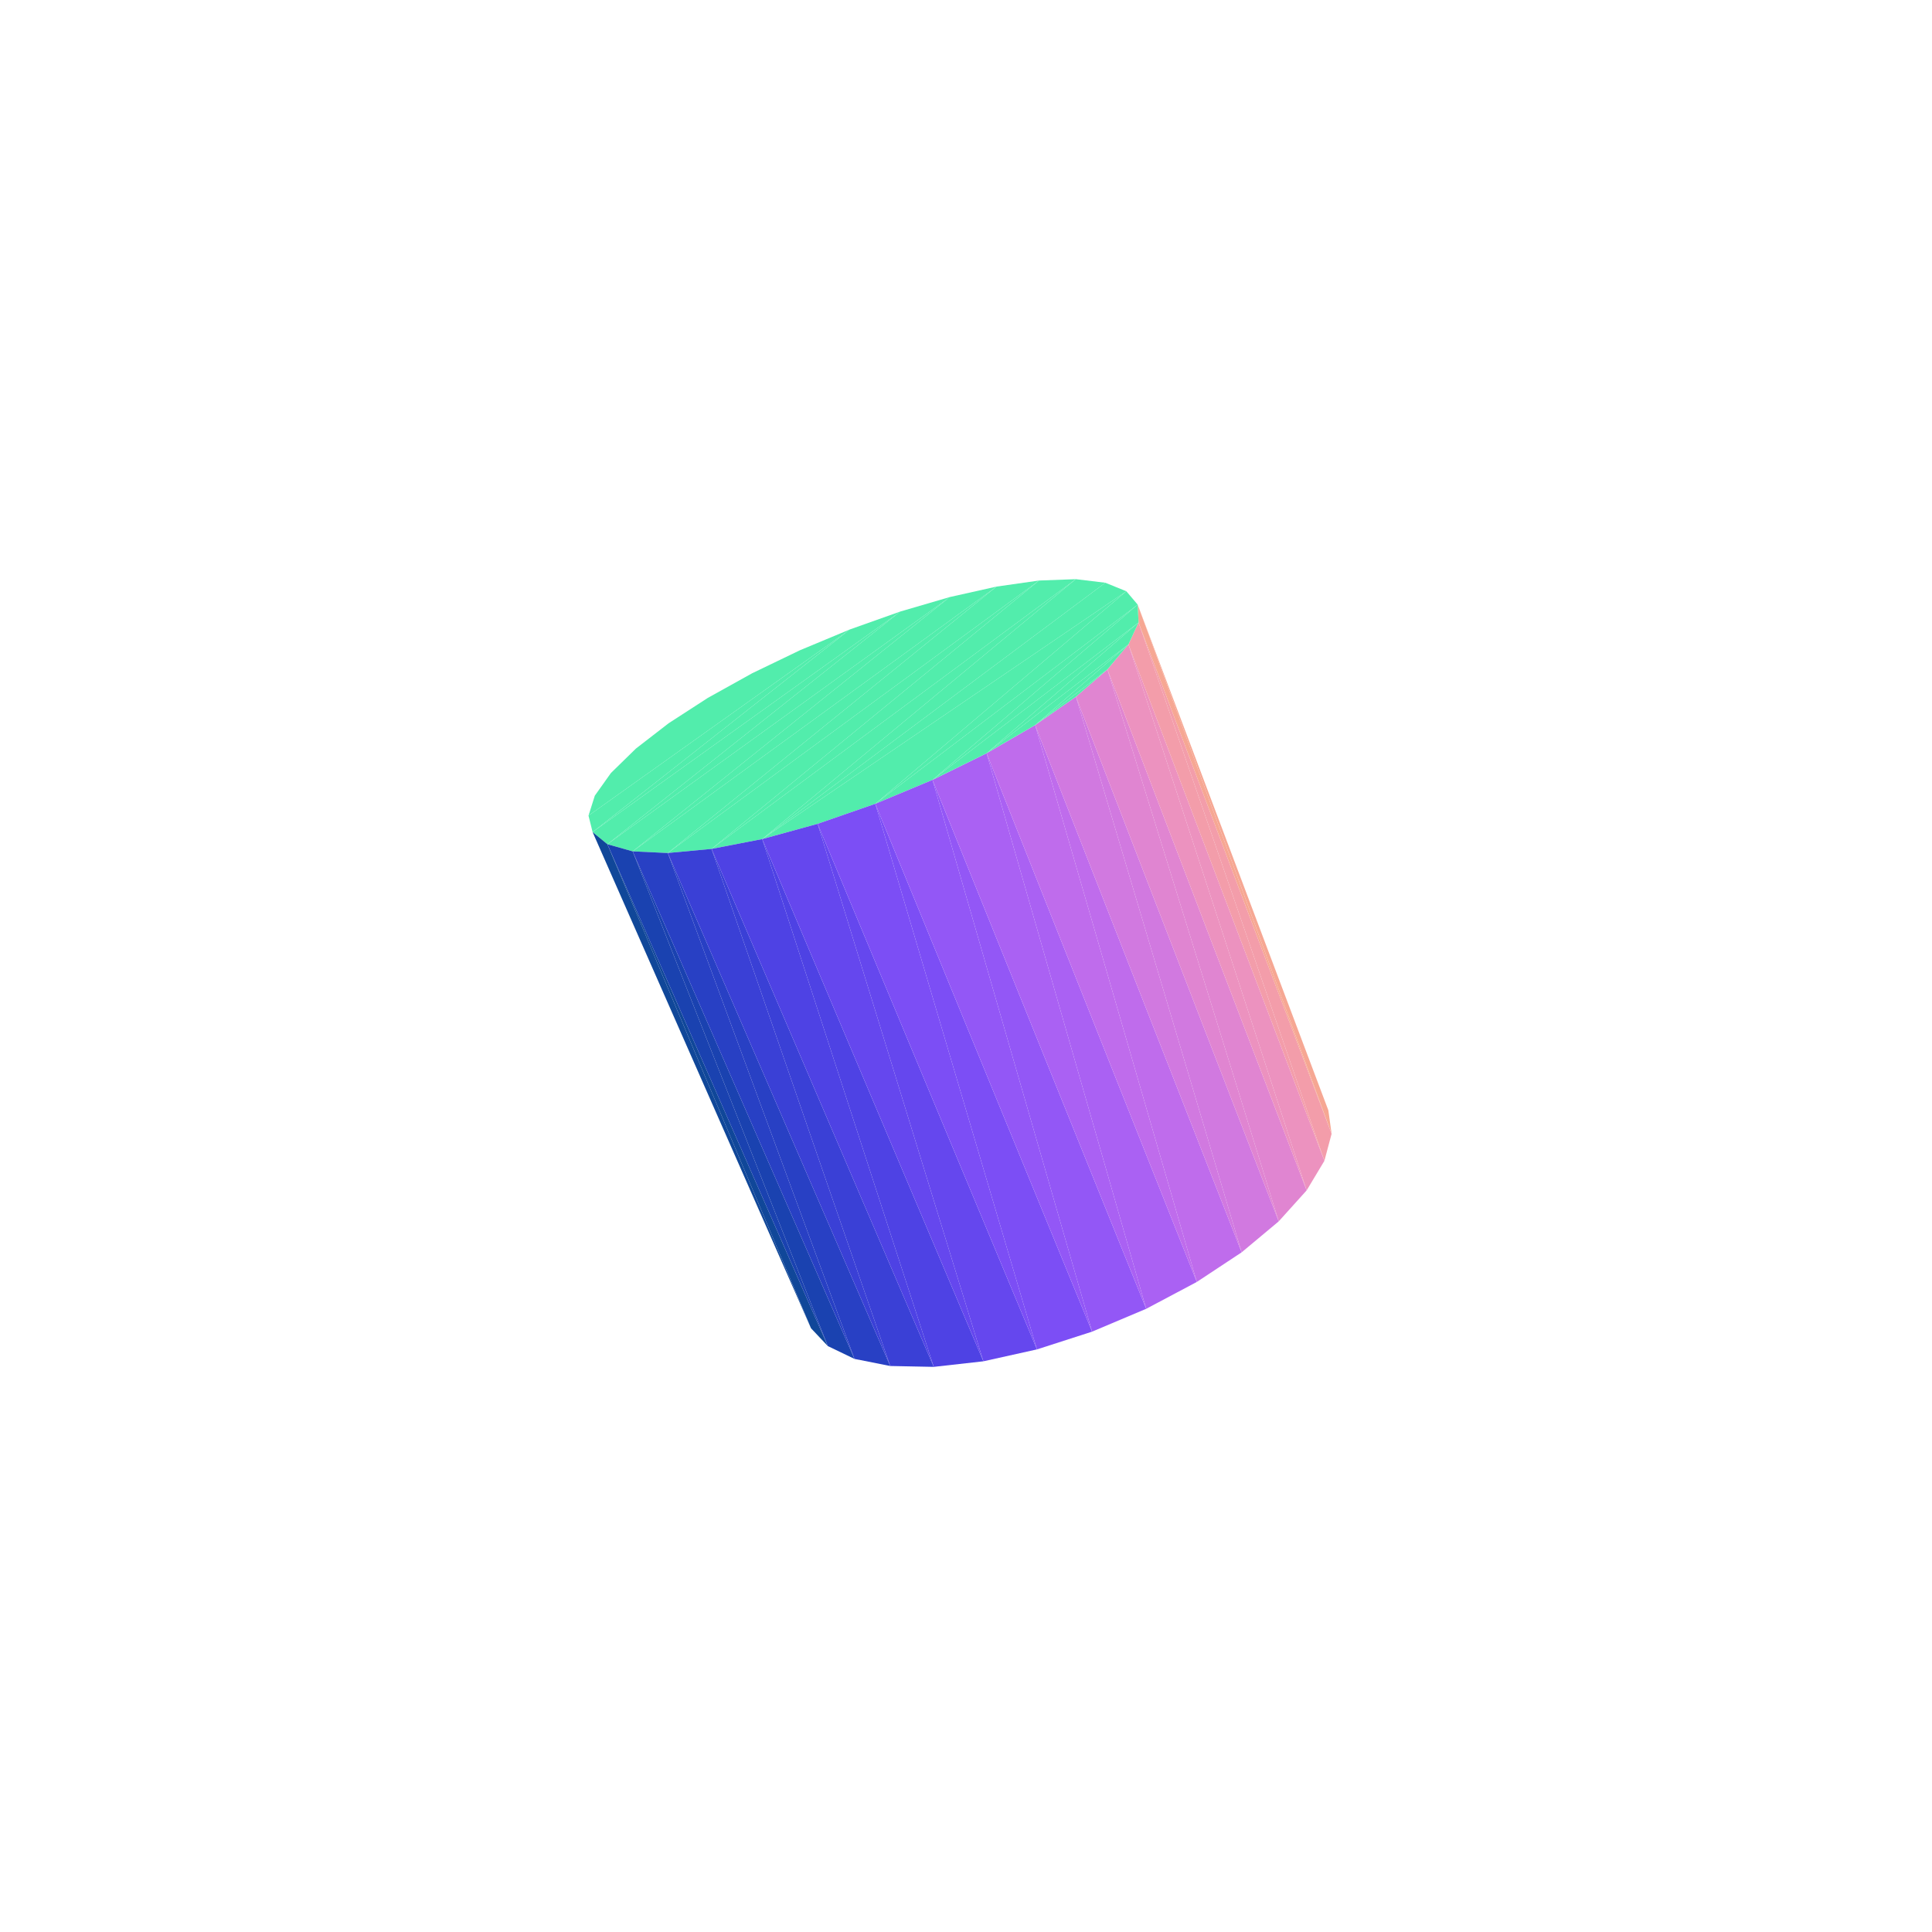 <svg viewBox="-250 -250 500 500" width="500" height="500" xmlns="http://www.w3.org/2000/svg"><path d="M-66.803,-69.393L-91.89,-49.95L-55.347,-75.757zM-85.422,-56.274L-66.803,-69.393L-76.949,-62.829zM-55.347,-75.757L-96.06,-44.087L-42.96,-81.723zM-42.96,-81.723L-97.695,-38.914L-30.037,-87.107zM-66.803,-69.393L-85.422,-56.274L-91.89,-49.95zM-30.037,-87.107L-96.633,-34.656L-16.98,-91.744zM-55.347,-75.757L-91.89,-49.95L-96.06,-44.087zM-16.98,-91.744L-92.806,-31.516L-4.199,-95.482zM-42.96,-81.723L-96.06,-44.087L-97.695,-38.914zM-4.199,-95.482L-86.26,-29.669L7.898,-98.191z" style="fill:rgb(82,237,172)"/><path d="M93.776,37.353L44.435,-93.522L94.619,43.425z" style="fill:rgb(246,167,147)"/><path d="M-30.037,-87.107L-97.695,-38.914L-96.633,-34.656z" style="fill:rgb(82,237,172)"/><path d="M-35.762,98.364L-92.806,-31.516L-40.115,93.749z" style="fill:rgb(16,71,153)"/><path d="M7.898,-98.191L-77.17,-29.243L18.902,-99.761z" style="fill:rgb(82,237,172)"/><path d="M94.619,43.425L44.657,-88.895L92.753,50.419z" style="fill:rgb(243,157,170)"/><path d="M-16.98,-91.744L-96.633,-34.656L-92.806,-31.516zM18.902,-99.761L-65.847,-30.304L28.415,-100.111z" style="fill:rgb(82,237,172)"/><path d="M-28.862,101.683L-86.26,-29.669L-35.762,98.364z" style="fill:rgb(26,66,176)"/><path d="M-40.115,93.749L-92.806,-31.516L-96.633,-34.656z" style="fill:rgb(16,71,153)"/><path d="M94.619,43.425L44.435,-93.522L44.657,-88.895z" style="fill:rgb(246,167,147)"/><path d="M-4.199,-95.482L-92.806,-31.516L-86.26,-29.669z" style="fill:rgb(82,237,172)"/><path d="M92.753,50.419L42.044,-83.24L88.156,58.074z" style="fill:rgb(236,146,191)"/><path d="M28.415,-100.111L-52.734,-32.848L36.062,-99.188z" style="fill:rgb(82,237,172)"/><path d="M-19.614,103.519L-77.17,-29.243L-28.862,101.683z" style="fill:rgb(40,64,196)"/><path d="M-35.762,98.364L-86.26,-29.669L-92.806,-31.516z" style="fill:rgb(26,66,176)"/><path d="M92.753,50.419L44.657,-88.895L42.044,-83.24z" style="fill:rgb(243,157,170)"/><path d="M7.898,-98.191L-86.26,-29.669L-77.17,-29.243z" style="fill:rgb(82,237,172)"/><path d="M88.156,58.074L36.598,-76.756L80.936,66.084z" style="fill:rgb(224,133,209)"/><path d="M36.062,-99.188L-52.734,-32.848L41.498,-96.981z" style="fill:rgb(82,237,172)"/><path d="M-8.345,103.744L-65.847,-30.304L-19.614,103.519z" style="fill:rgb(58,64,214)"/><path d="M18.902,-99.761L-77.17,-29.243L-65.847,-30.304z" style="fill:rgb(82,237,172)"/><path d="M80.936,66.084L28.453,-69.696L71.337,74.102z" style="fill:rgb(209,121,224)"/><path d="M-28.862,101.683L-77.17,-29.243L-86.26,-29.669z" style="fill:rgb(40,64,196)"/><path d="M88.156,58.074L42.044,-83.24L36.598,-76.756z" style="fill:rgb(236,146,191)"/><path d="M41.498,-96.981L-23.472,-41.975L44.435,-93.522z" style="fill:rgb(82,237,172)"/><path d="M4.499,102.303L-52.734,-32.848L-8.345,103.744z" style="fill:rgb(78,66,228)"/><path d="M71.337,74.102L17.892,-62.356L59.737,81.767z" style="fill:rgb(191,108,236)"/><path d="M28.415,-100.111L-65.847,-30.304L-52.734,-32.848z" style="fill:rgb(82,237,172)"/><path d="M18.365,99.225L-38.393,-36.792L4.499,102.303z" style="fill:rgb(101,71,238)"/><path d="M44.435,-93.522L-8.665,-48.163L44.657,-88.895z" style="fill:rgb(82,237,172)"/><path d="M-19.614,103.519L-65.847,-30.304L-77.17,-29.243z" style="fill:rgb(58,64,214)"/><path d="M80.936,66.084L36.598,-76.756L28.453,-69.696z" style="fill:rgb(224,133,209)"/><path d="M59.737,81.767L5.336,-55.065L46.637,88.718z" style="fill:rgb(170,97,243)"/><path d="M32.63,94.629L-23.472,-41.975L18.365,99.225z" style="fill:rgb(124,78,245)"/><path d="M46.637,88.718L-8.665,-48.163L32.63,94.629z" style="fill:rgb(147,87,246)"/><path d="M44.657,-88.895L5.336,-55.065L42.044,-83.24z" style="fill:rgb(82,237,172)"/><path d="M-8.345,103.744L-52.734,-32.848L-65.847,-30.304z" style="fill:rgb(78,66,228)"/><path d="M71.337,74.102L28.453,-69.696L17.892,-62.356z" style="fill:rgb(209,121,224)"/><path d="M41.498,-96.981L-52.734,-32.848L-38.393,-36.792zM41.498,-96.981L-38.393,-36.792L-23.472,-41.975zM42.044,-83.24L17.892,-62.356L36.598,-76.756z" style="fill:rgb(82,237,172)"/><path d="M4.499,102.303L-38.393,-36.792L-52.734,-32.848z" style="fill:rgb(101,71,238)"/><path d="M59.737,81.767L17.892,-62.356L5.336,-55.065z" style="fill:rgb(191,108,236)"/><path d="M44.435,-93.522L-23.472,-41.975L-8.665,-48.163z" style="fill:rgb(82,237,172)"/><path d="M18.365,99.225L-23.472,-41.975L-38.393,-36.792z" style="fill:rgb(124,78,245)"/><path d="M46.637,88.718L5.336,-55.065L-8.665,-48.163z" style="fill:rgb(170,97,243)"/><path d="M44.657,-88.895L-8.665,-48.163L5.336,-55.065zM36.598,-76.756L17.892,-62.356L28.453,-69.696z" style="fill:rgb(82,237,172)"/><path d="M32.63,94.629L-8.665,-48.163L-23.472,-41.975z" style="fill:rgb(147,87,246)"/><path d="M42.044,-83.24L5.336,-55.065L17.892,-62.356z" style="fill:rgb(82,237,172)"/></svg>
